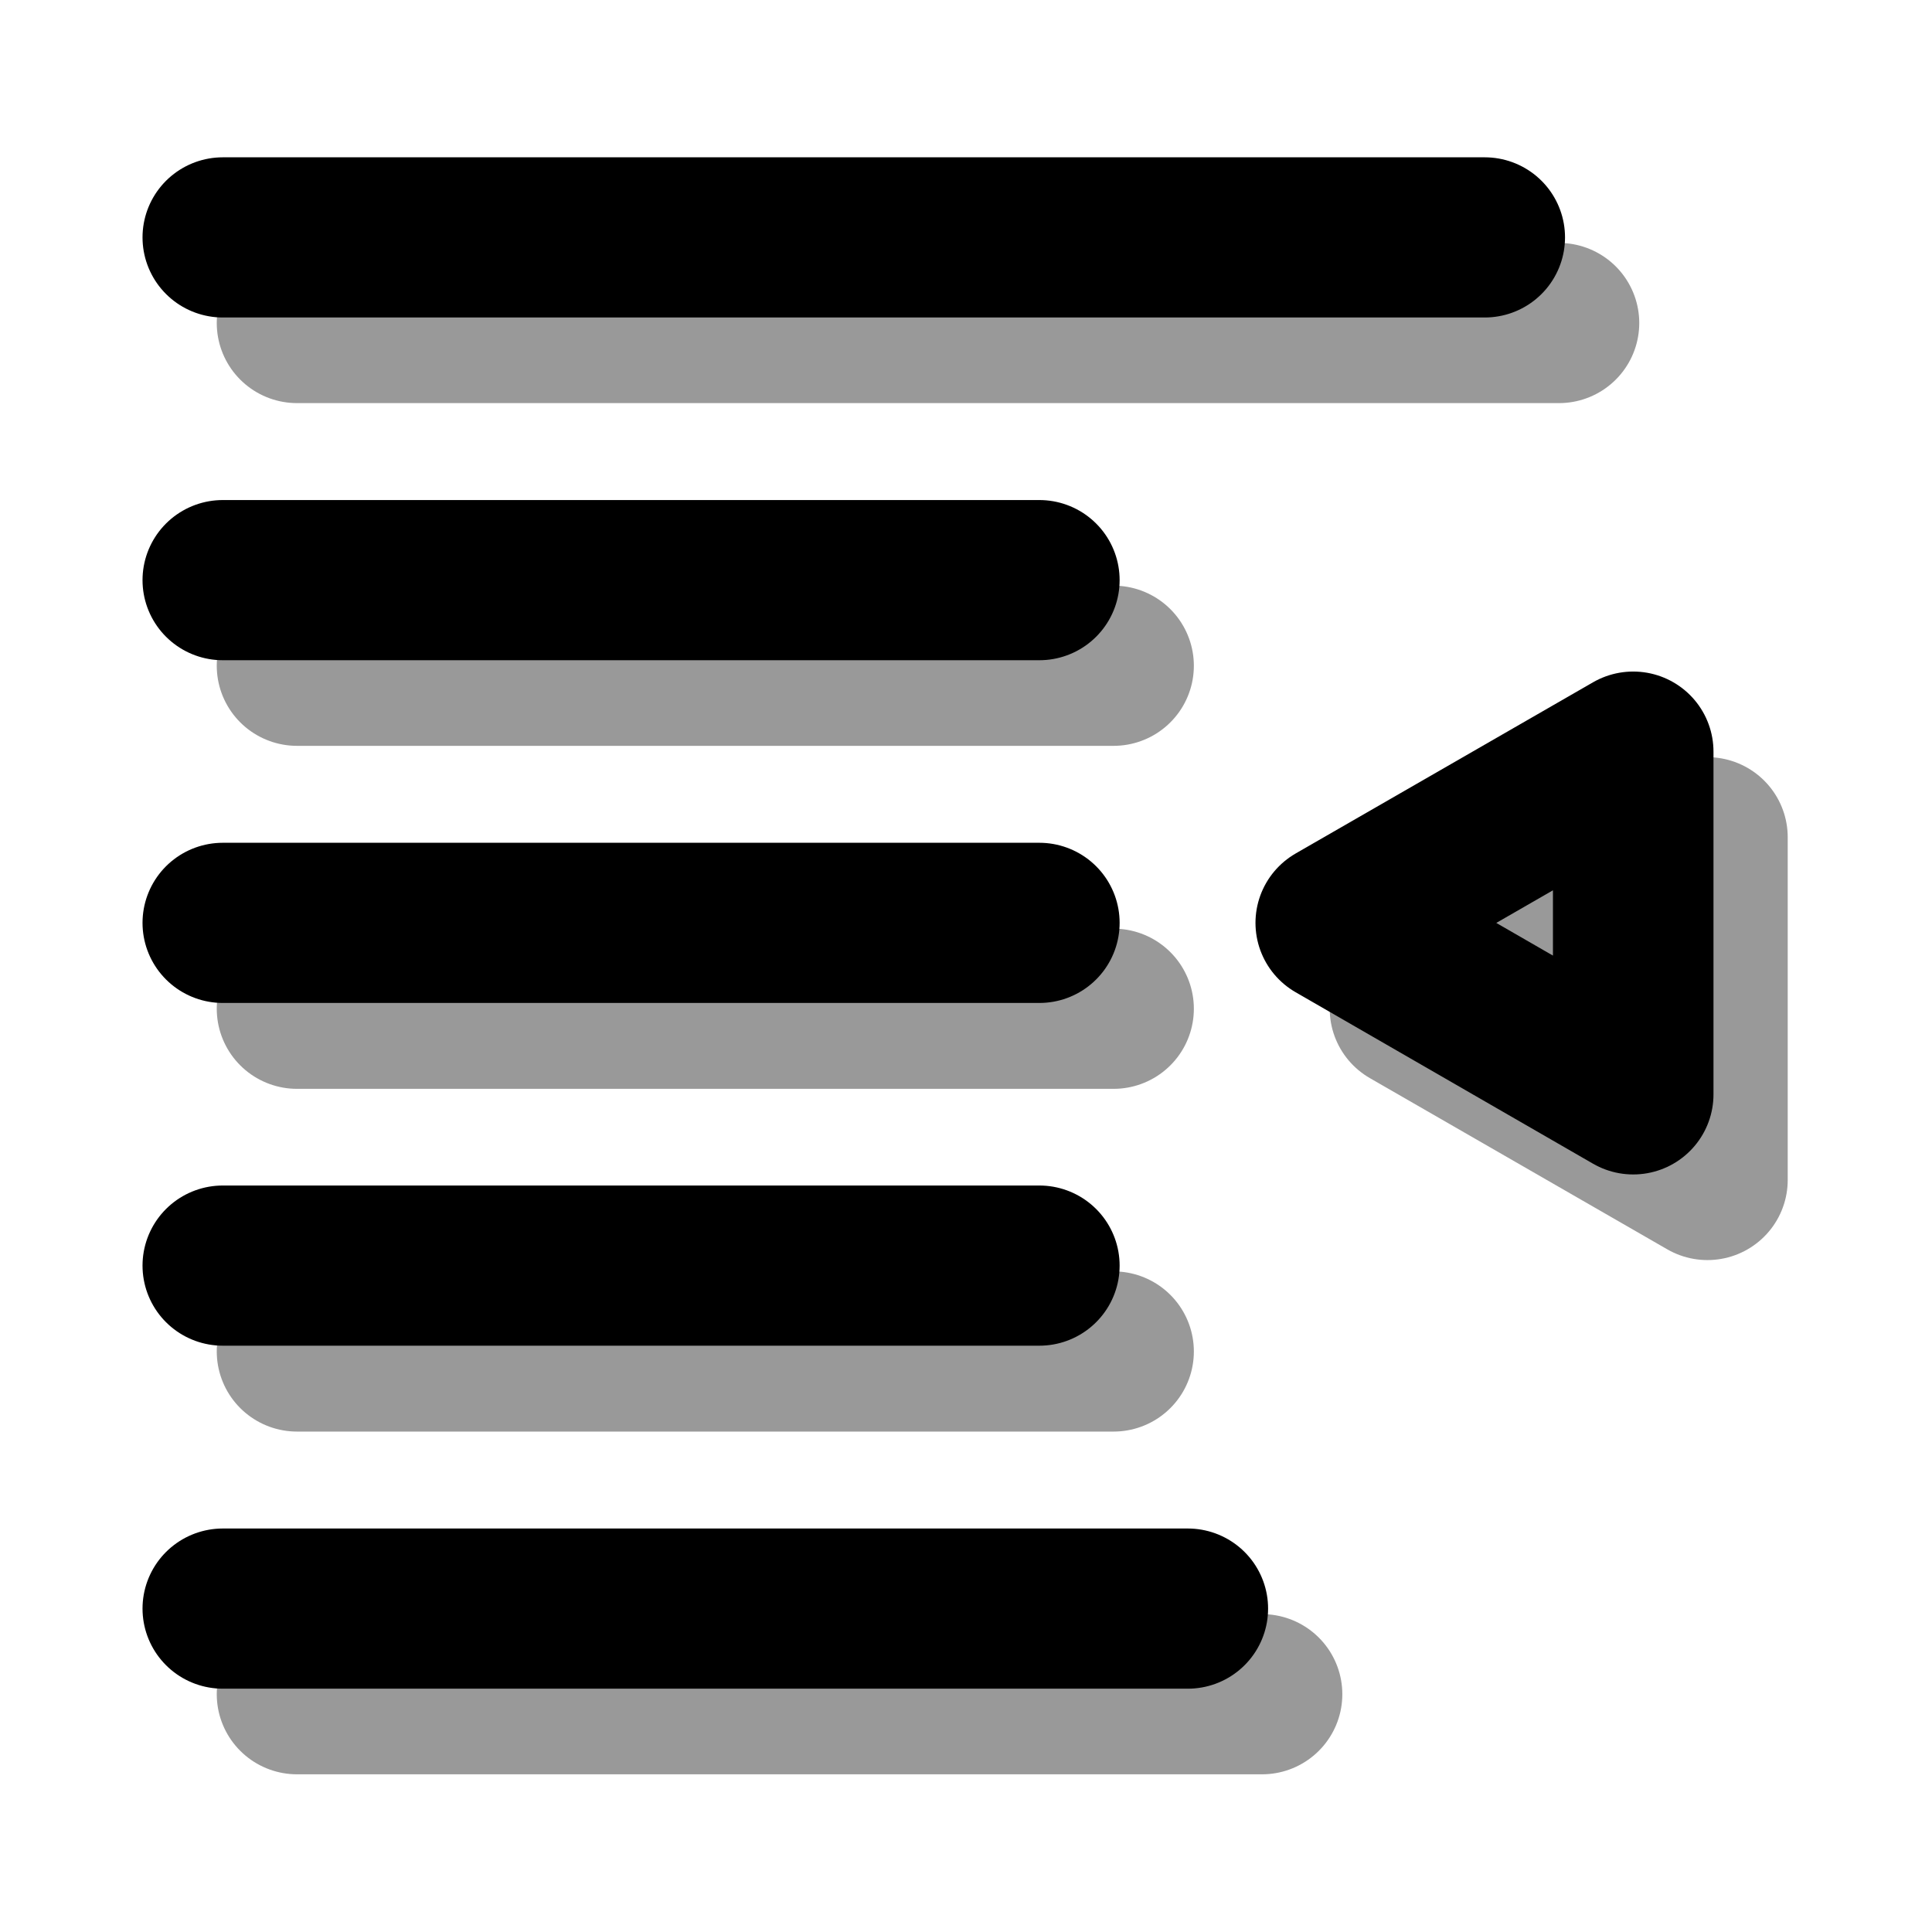 <?xml version="1.0" encoding="UTF-8" standalone="yes"?>
<svg version="1.1" width="64" height="64" color-interpolation="linearRGB"
     xmlns:svg="http://www.w3.org/2000/svg" xmlns="http://www.w3.org/2000/svg">
 <g>
  <path style="fill:none; stroke:#000000; stroke-opacity:0.4; stroke-width:6.099; stroke-linecap:round; stroke-linejoin:round"
        d="M54.53 7.52H6.59
           M6.59 20.57H37.61
           M6.59 33.63H37.61
           M60.17 27.1L48.87 33.63L60.17 40.15V27.1z
           M6.59 59.73H43.25
           M6.59 46.68H37.61"
        transform="matrix(0.872,0,0,0.87,4.093,4.158)"
  />
  <path style="fill:none; stroke:#000000; stroke-width:6.099; stroke-linecap:round; stroke-linejoin:round"
        d="M51.71 4.26H3.77
           M3.77 17.31H34.79
           M3.77 30.36H34.79
           M57.35 23.84L46.05 30.36L57.35 36.89V23.84z
           M3.77 56.47H40.43
           M3.77 43.41H34.79"
        transform="matrix(0.872,0,0,0.87,4.093,4.158)"
  />
 </g>
</svg>
